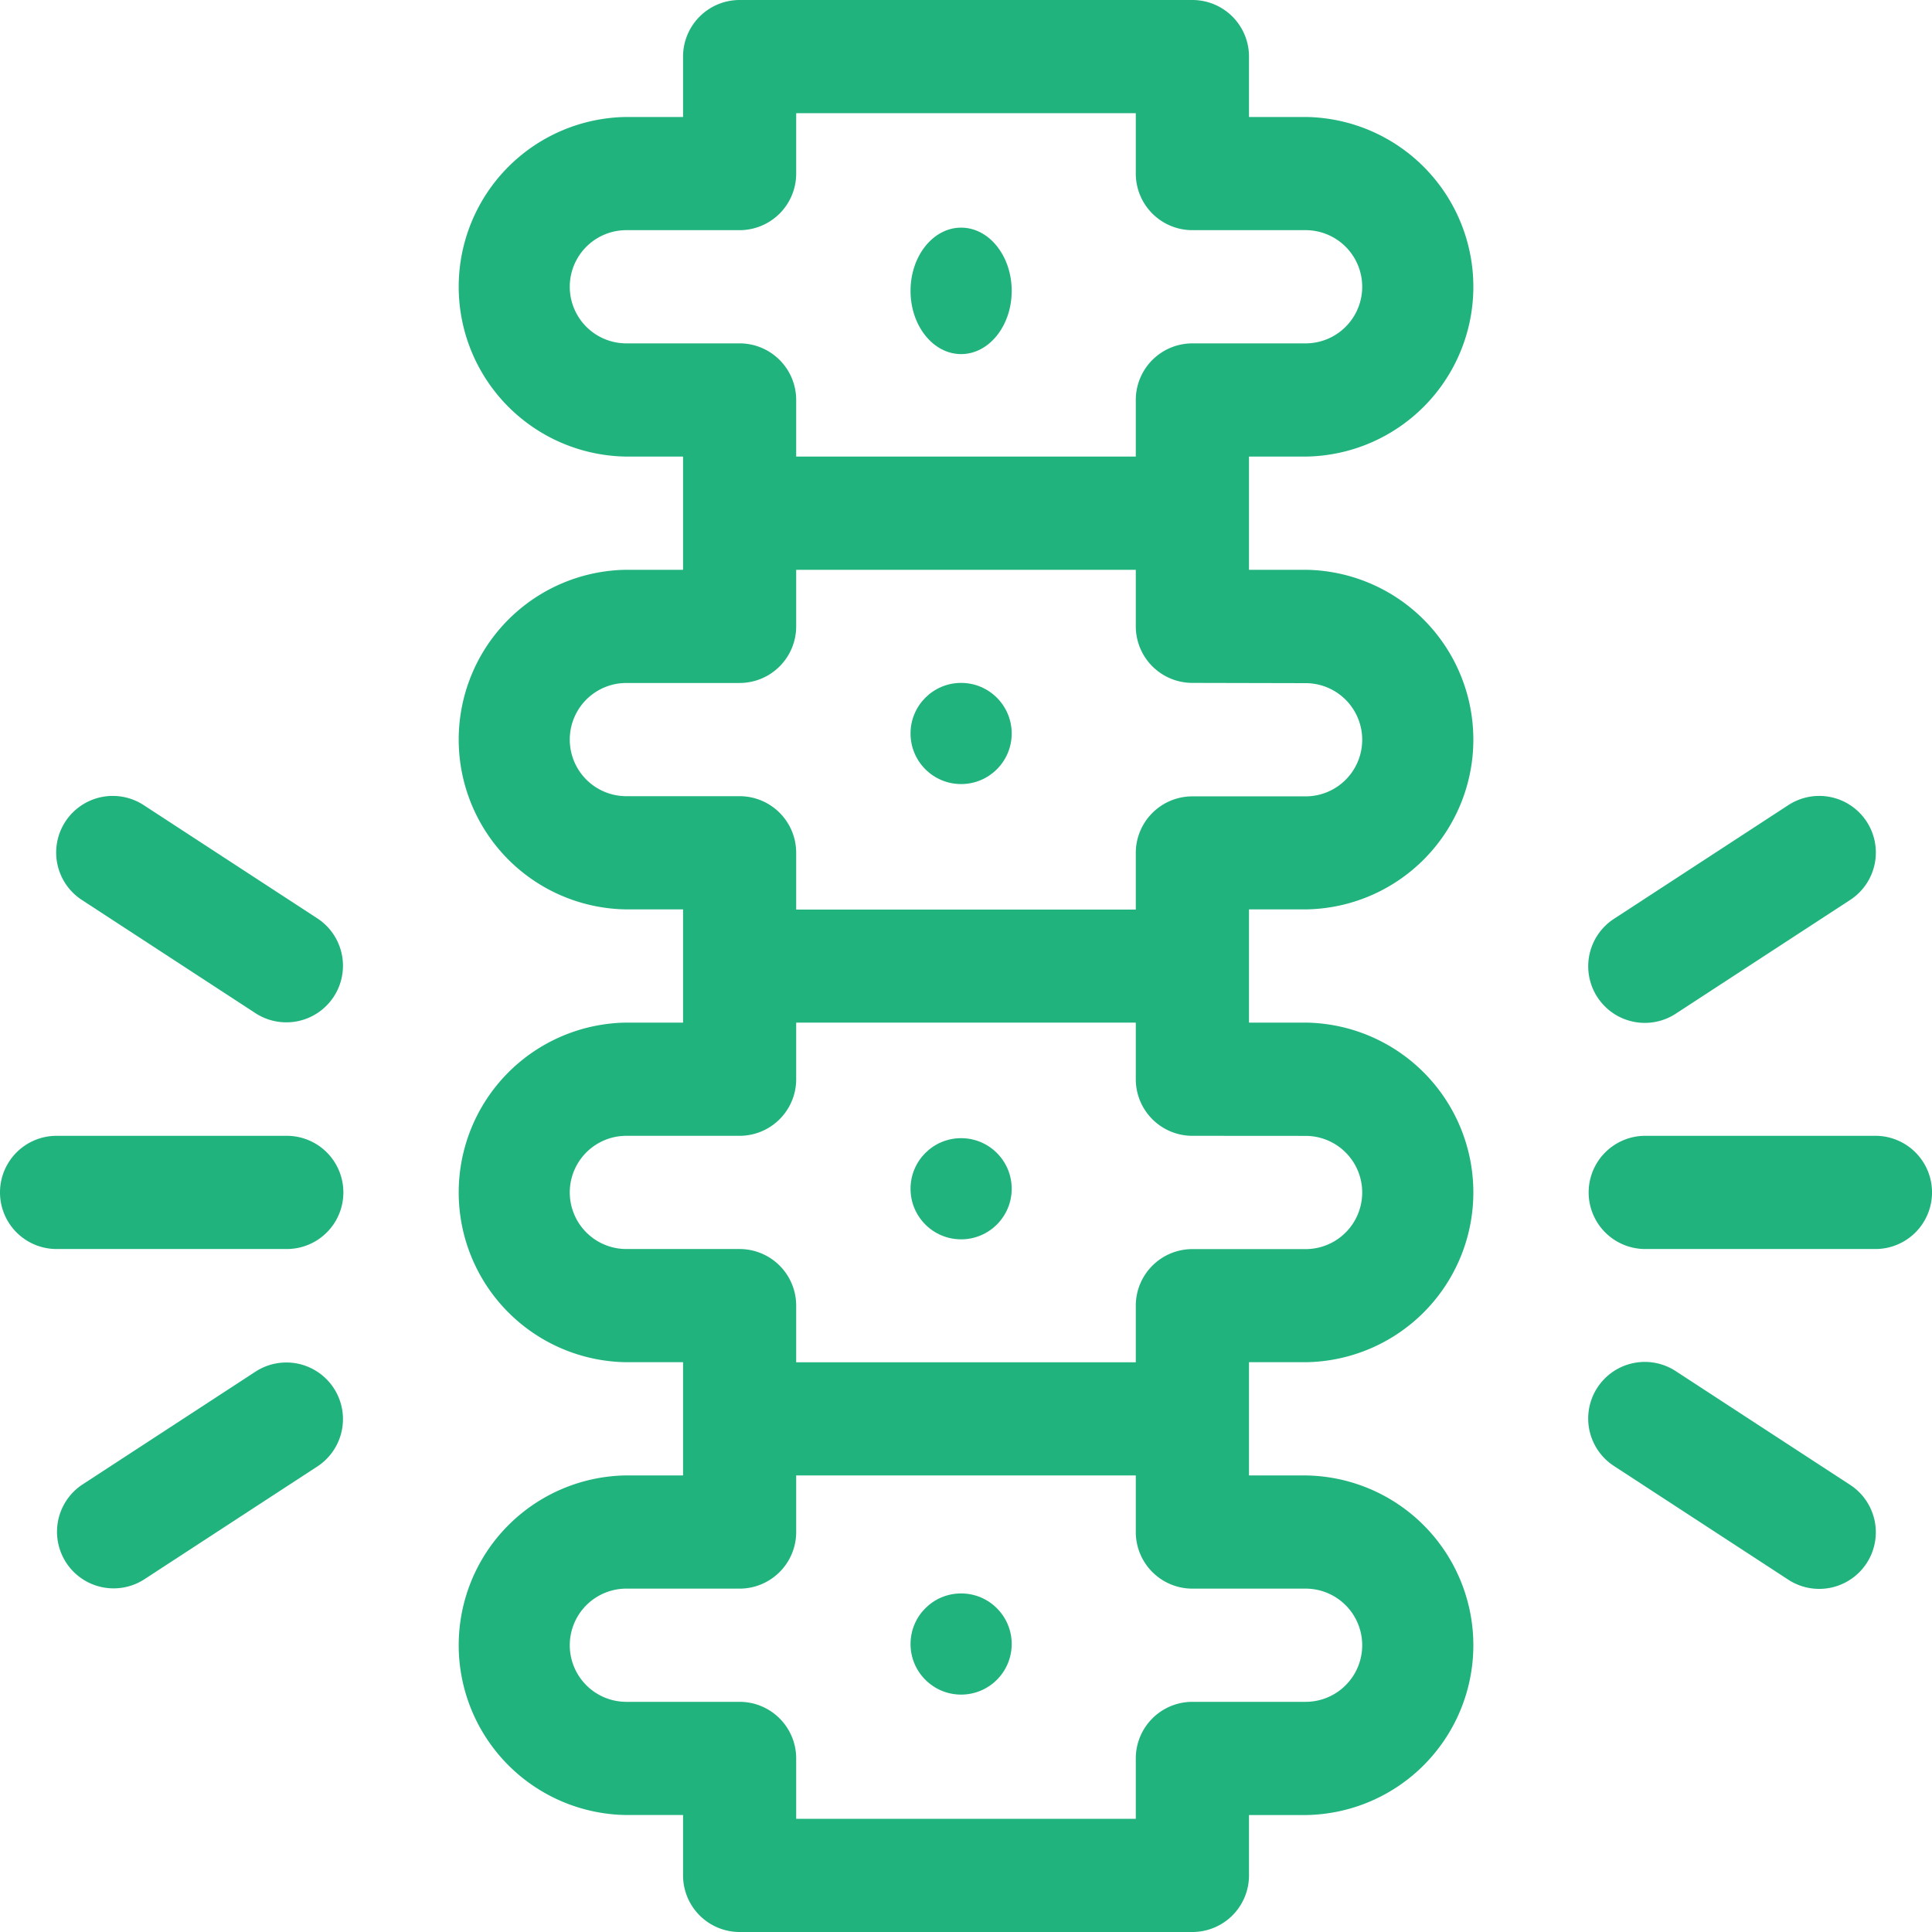 <svg id="chiropractic" xmlns="http://www.w3.org/2000/svg" width="76.386" height="76.386" viewBox="0 0 76.386 76.386">
    <path
            id="Path_28223"
            data-name="Path 28223"
            d="M152.33,18.052h2.238a6.714,6.714,0,0,0,0-13.427H152.33V2.238A2.238,2.238,0,0,0,150.092,0h-17.9a2.238,2.238,0,0,0-2.238,2.238V4.625h-2.238a6.714,6.714,0,0,0,0,13.427h2.238v4.476h-2.238a6.714,6.714,0,0,0,0,13.427h2.238v4.476h-2.238a6.714,6.714,0,0,0,0,13.427h2.238v4.476h-2.238a6.714,6.714,0,0,0,0,13.427h2.238v2.387a2.238,2.238,0,0,0,2.238,2.238h17.9a2.238,2.238,0,0,0,2.238-2.238V71.762h2.238a6.714,6.714,0,0,0,0-13.427H152.33V53.858h2.238a6.714,6.714,0,0,0,0-13.427H152.33V35.955h2.238a6.714,6.714,0,0,0,0-13.427H152.33Zm-24.617-4.476a2.238,2.238,0,1,1,0-4.476h4.476a2.238,2.238,0,0,0,2.238-2.238V4.476h13.427V6.863A2.238,2.238,0,0,0,150.092,9.1h4.476a2.238,2.238,0,1,1,0,4.476h-4.476a2.238,2.238,0,0,0-2.238,2.238v2.238H134.427V15.814a2.238,2.238,0,0,0-2.238-2.238ZM154.568,62.81a2.238,2.238,0,0,1,0,4.476h-4.476a2.238,2.238,0,0,0-2.238,2.238v2.387H134.427V69.524a2.238,2.238,0,0,0-2.238-2.238h-4.476a2.238,2.238,0,0,1,0-4.476h4.476a2.238,2.238,0,0,0,2.238-2.238V58.334h13.427v2.238a2.238,2.238,0,0,0,2.238,2.238Zm0-17.9a2.238,2.238,0,0,1,0,4.476h-4.476a2.238,2.238,0,0,0-2.238,2.238v2.238H134.427V51.621a2.238,2.238,0,0,0-2.238-2.238h-4.476a2.238,2.238,0,0,1,0-4.476h4.476a2.238,2.238,0,0,0,2.238-2.238V40.431h13.427v2.238a2.238,2.238,0,0,0,2.238,2.238Zm0-17.9a2.238,2.238,0,1,1,0,4.476h-4.476a2.238,2.238,0,0,0-2.238,2.238v2.238H134.427V33.717a2.238,2.238,0,0,0-2.238-2.238h-4.476a2.238,2.238,0,1,1,0-4.476h4.476a2.238,2.238,0,0,0,2.238-2.238V22.528h13.427v2.238A2.238,2.238,0,0,0,150.092,27Z"
            transform="translate(-102.948)"
            fill="#21b37e"
    />
    <circle id="Ellipse_303" data-name="Ellipse 303" cx="2" cy="2" r="2" transform="translate(36 27)" fill="#21b37e" />
    <ellipse id="Ellipse_304" data-name="Ellipse 304" cx="2" cy="2.5" rx="2" ry="2.5" transform="translate(36 9)" fill="#21b37e" />
    <circle id="Ellipse_305" data-name="Ellipse 305" cx="2" cy="2" r="2" transform="translate(36 45)" fill="#21b37e" />
    <circle id="Ellipse_306" data-name="Ellipse 306" cx="2" cy="2" r="2" transform="translate(36 63)" fill="#21b37e" />
    <path id="Path_28224" data-name="Path 28224" d="M0,303.238a2.238,2.238,0,0,0,2.238,2.238h9.1a2.238,2.238,0,0,0,0-4.476h-9.1A2.238,2.238,0,0,0,0,303.238Z" transform="translate(0 -256.093)" fill="#21b37e" />
    <path id="Path_28225" data-name="Path 28225" d="M22.877,361.362l-6.863,4.476a2.238,2.238,0,0,0,2.445,3.749l6.863-4.476a2.238,2.238,0,0,0-2.445-3.749Z" transform="translate(-12.761 -307.14)" fill="#21b37e" />
    <path id="Path_28226" data-name="Path 28226" d="M22.877,219.587a2.238,2.238,0,0,0,2.445-3.749l-6.863-4.476a2.238,2.238,0,1,0-2.445,3.749Z" transform="translate(-12.761 -179.519)" fill="#21b37e" />
    <path id="Path_28227" data-name="Path 28227" d="M432.339,301h-9.1a2.238,2.238,0,1,0,0,4.476h9.1a2.238,2.238,0,1,0,0-4.476Z" transform="translate(-358.19 -256.093)" fill="#21b37e" />
    <path id="Path_28228" data-name="Path 28228" d="M428.877,369.586a2.238,2.238,0,1,0,2.445-3.749l-6.863-4.476a2.238,2.238,0,1,0-2.445,3.749Z" transform="translate(-358.189 -307.14)" fill="#21b37e" />
    <path id="Path_28229" data-name="Path 28229" d="M424.459,219.587l6.863-4.476a2.238,2.238,0,1,0-2.445-3.749l-6.863,4.476a2.238,2.238,0,1,0,2.445,3.749Z" transform="translate(-358.188 -179.519)" fill="#21b37e" />
</svg>